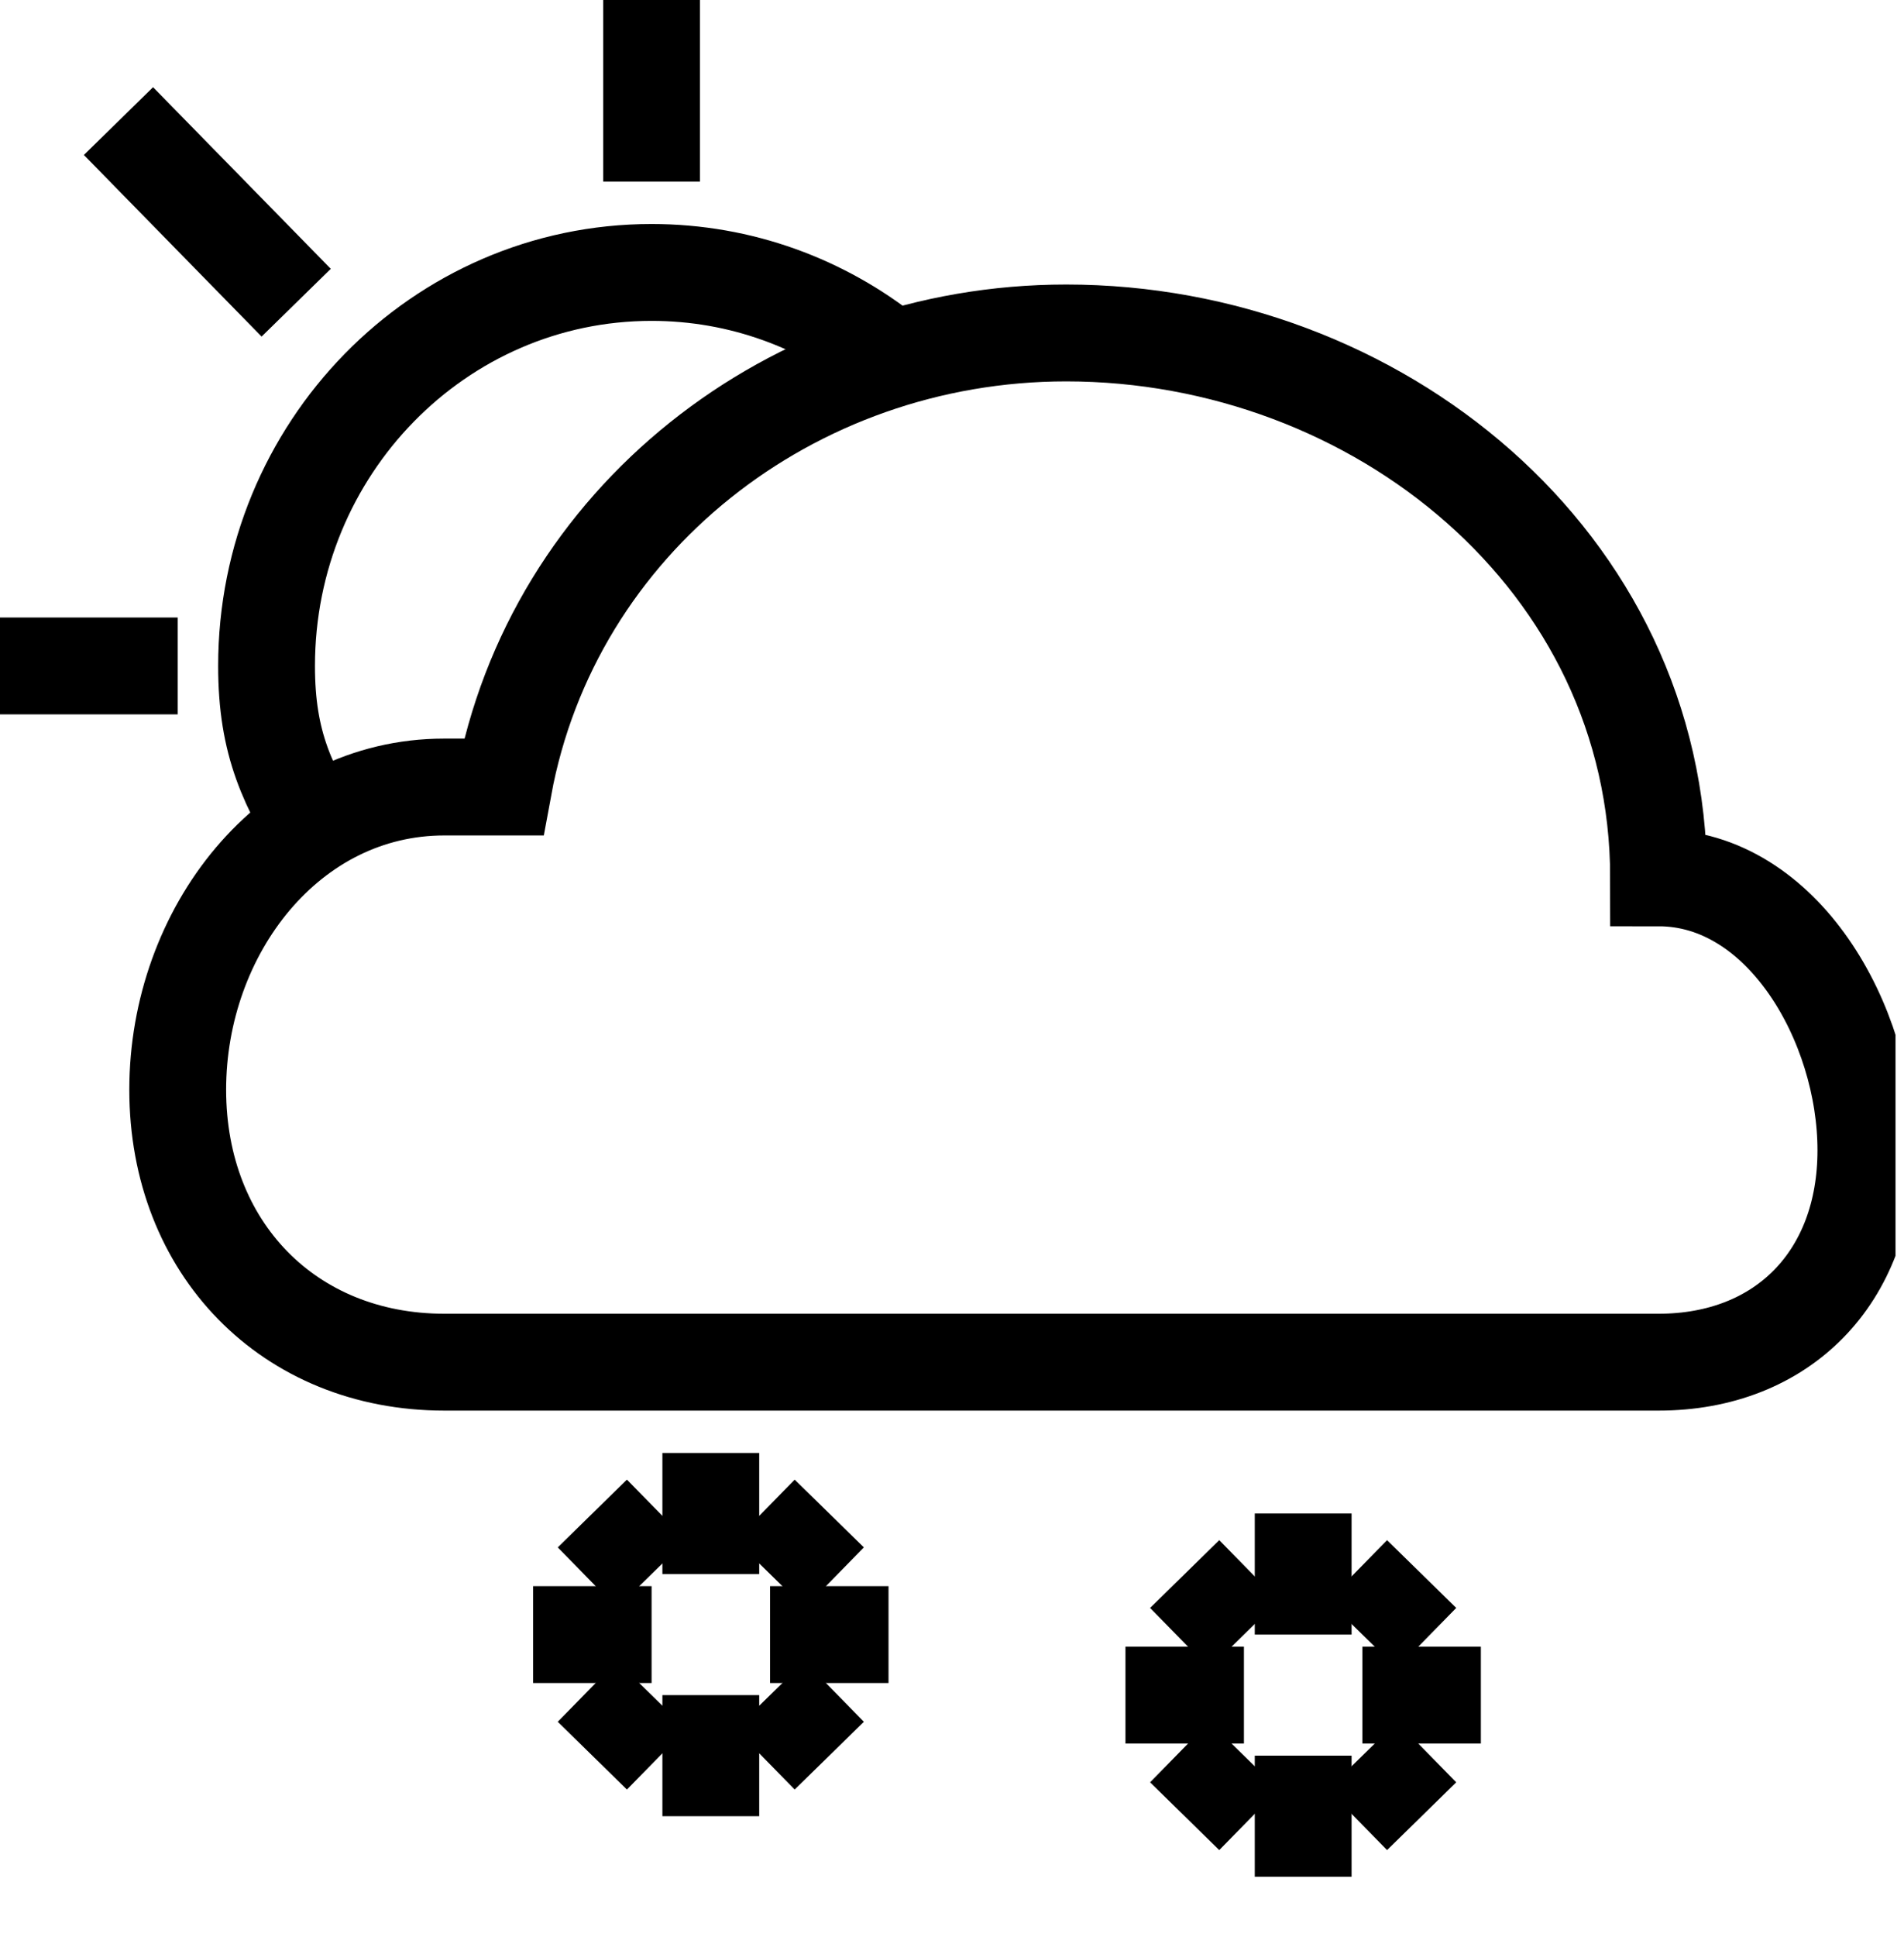 <svg width="59" height="60" viewBox="0 0 59 60" fill="none" xmlns="http://www.w3.org/2000/svg">
<g clip-path="url(#clip0_102_451)">
<path d="M51.395 42.188C55.24 42.188 57.819 39.553 57.819 35.625C57.819 31.698 55.24 27.188 51.395 27.188C51.395 17.367 42.653 10.312 33.039 10.312C24.531 10.312 17.118 16.135 15.602 24.375C15.602 24.375 14.471 24.375 13.767 24.375C8.959 24.375 5.507 28.839 5.507 33.75C5.507 38.661 8.959 42.188 13.767 42.188H51.395Z" stroke="black" stroke-width="3" stroke-miterlimit="10"/>
<path d="M27.532 11.018C25.507 9.401 22.96 8.438 20.191 8.438C13.601 8.438 8.26 13.894 8.26 20.625C8.26 23.041 8.909 24.355 10.095 26.25" stroke="black" stroke-width="3" stroke-miterlimit="10"/>
<path d="M5.507 20.625H0" stroke="black" stroke-width="3" stroke-miterlimit="10"/>
<path d="M20.191 5.625V0" stroke="black" stroke-width="3" stroke-miterlimit="10"/>
<path d="M9.178 9.375L3.671 3.75" stroke="black" stroke-width="3" stroke-miterlimit="10"/>
<path d="M22.026 45V48.75" stroke="black" stroke-width="3" stroke-miterlimit="10"/>
<path d="M22.026 52.5V56.25" stroke="black" stroke-width="3" stroke-miterlimit="10"/>
<path d="M25.697 46.875L23.862 48.75" stroke="black" stroke-width="3" stroke-miterlimit="10"/>
<path d="M20.191 52.5L18.355 54.375" stroke="black" stroke-width="3" stroke-miterlimit="10"/>
<path d="M25.697 54.375L23.862 52.5" stroke="black" stroke-width="3" stroke-miterlimit="10"/>
<path d="M20.191 48.75L18.355 46.875" stroke="black" stroke-width="3" stroke-miterlimit="10"/>
<path d="M27.533 50.625H23.862" stroke="black" stroke-width="3" stroke-miterlimit="10"/>
<path d="M20.191 50.625H16.52" stroke="black" stroke-width="3" stroke-miterlimit="10"/>
<path d="M40.382 46.875V50.625" stroke="black" stroke-width="3" stroke-miterlimit="10"/>
<path d="M40.382 54.375V58.125" stroke="black" stroke-width="3" stroke-miterlimit="10"/>
<path d="M44.053 48.75L42.217 50.625" stroke="black" stroke-width="3" stroke-miterlimit="10"/>
<path d="M38.546 54.375L36.71 56.25" stroke="black" stroke-width="3" stroke-miterlimit="10"/>
<path d="M44.053 56.25L42.217 54.375" stroke="black" stroke-width="3" stroke-miterlimit="10"/>
<path d="M38.546 50.625L36.71 48.75" stroke="black" stroke-width="3" stroke-miterlimit="10"/>
<path d="M45.888 52.5H42.217" stroke="black" stroke-width="3" stroke-miterlimit="10"/>
<path d="M38.546 52.5H34.875" stroke="black" stroke-width="3" stroke-miterlimit="10"/>
</g>
<defs>
<clipPath id="clip0_102_451">
<rect width="58.737" height="60" fill="white"/>
</clipPath>
</defs>
</svg>
